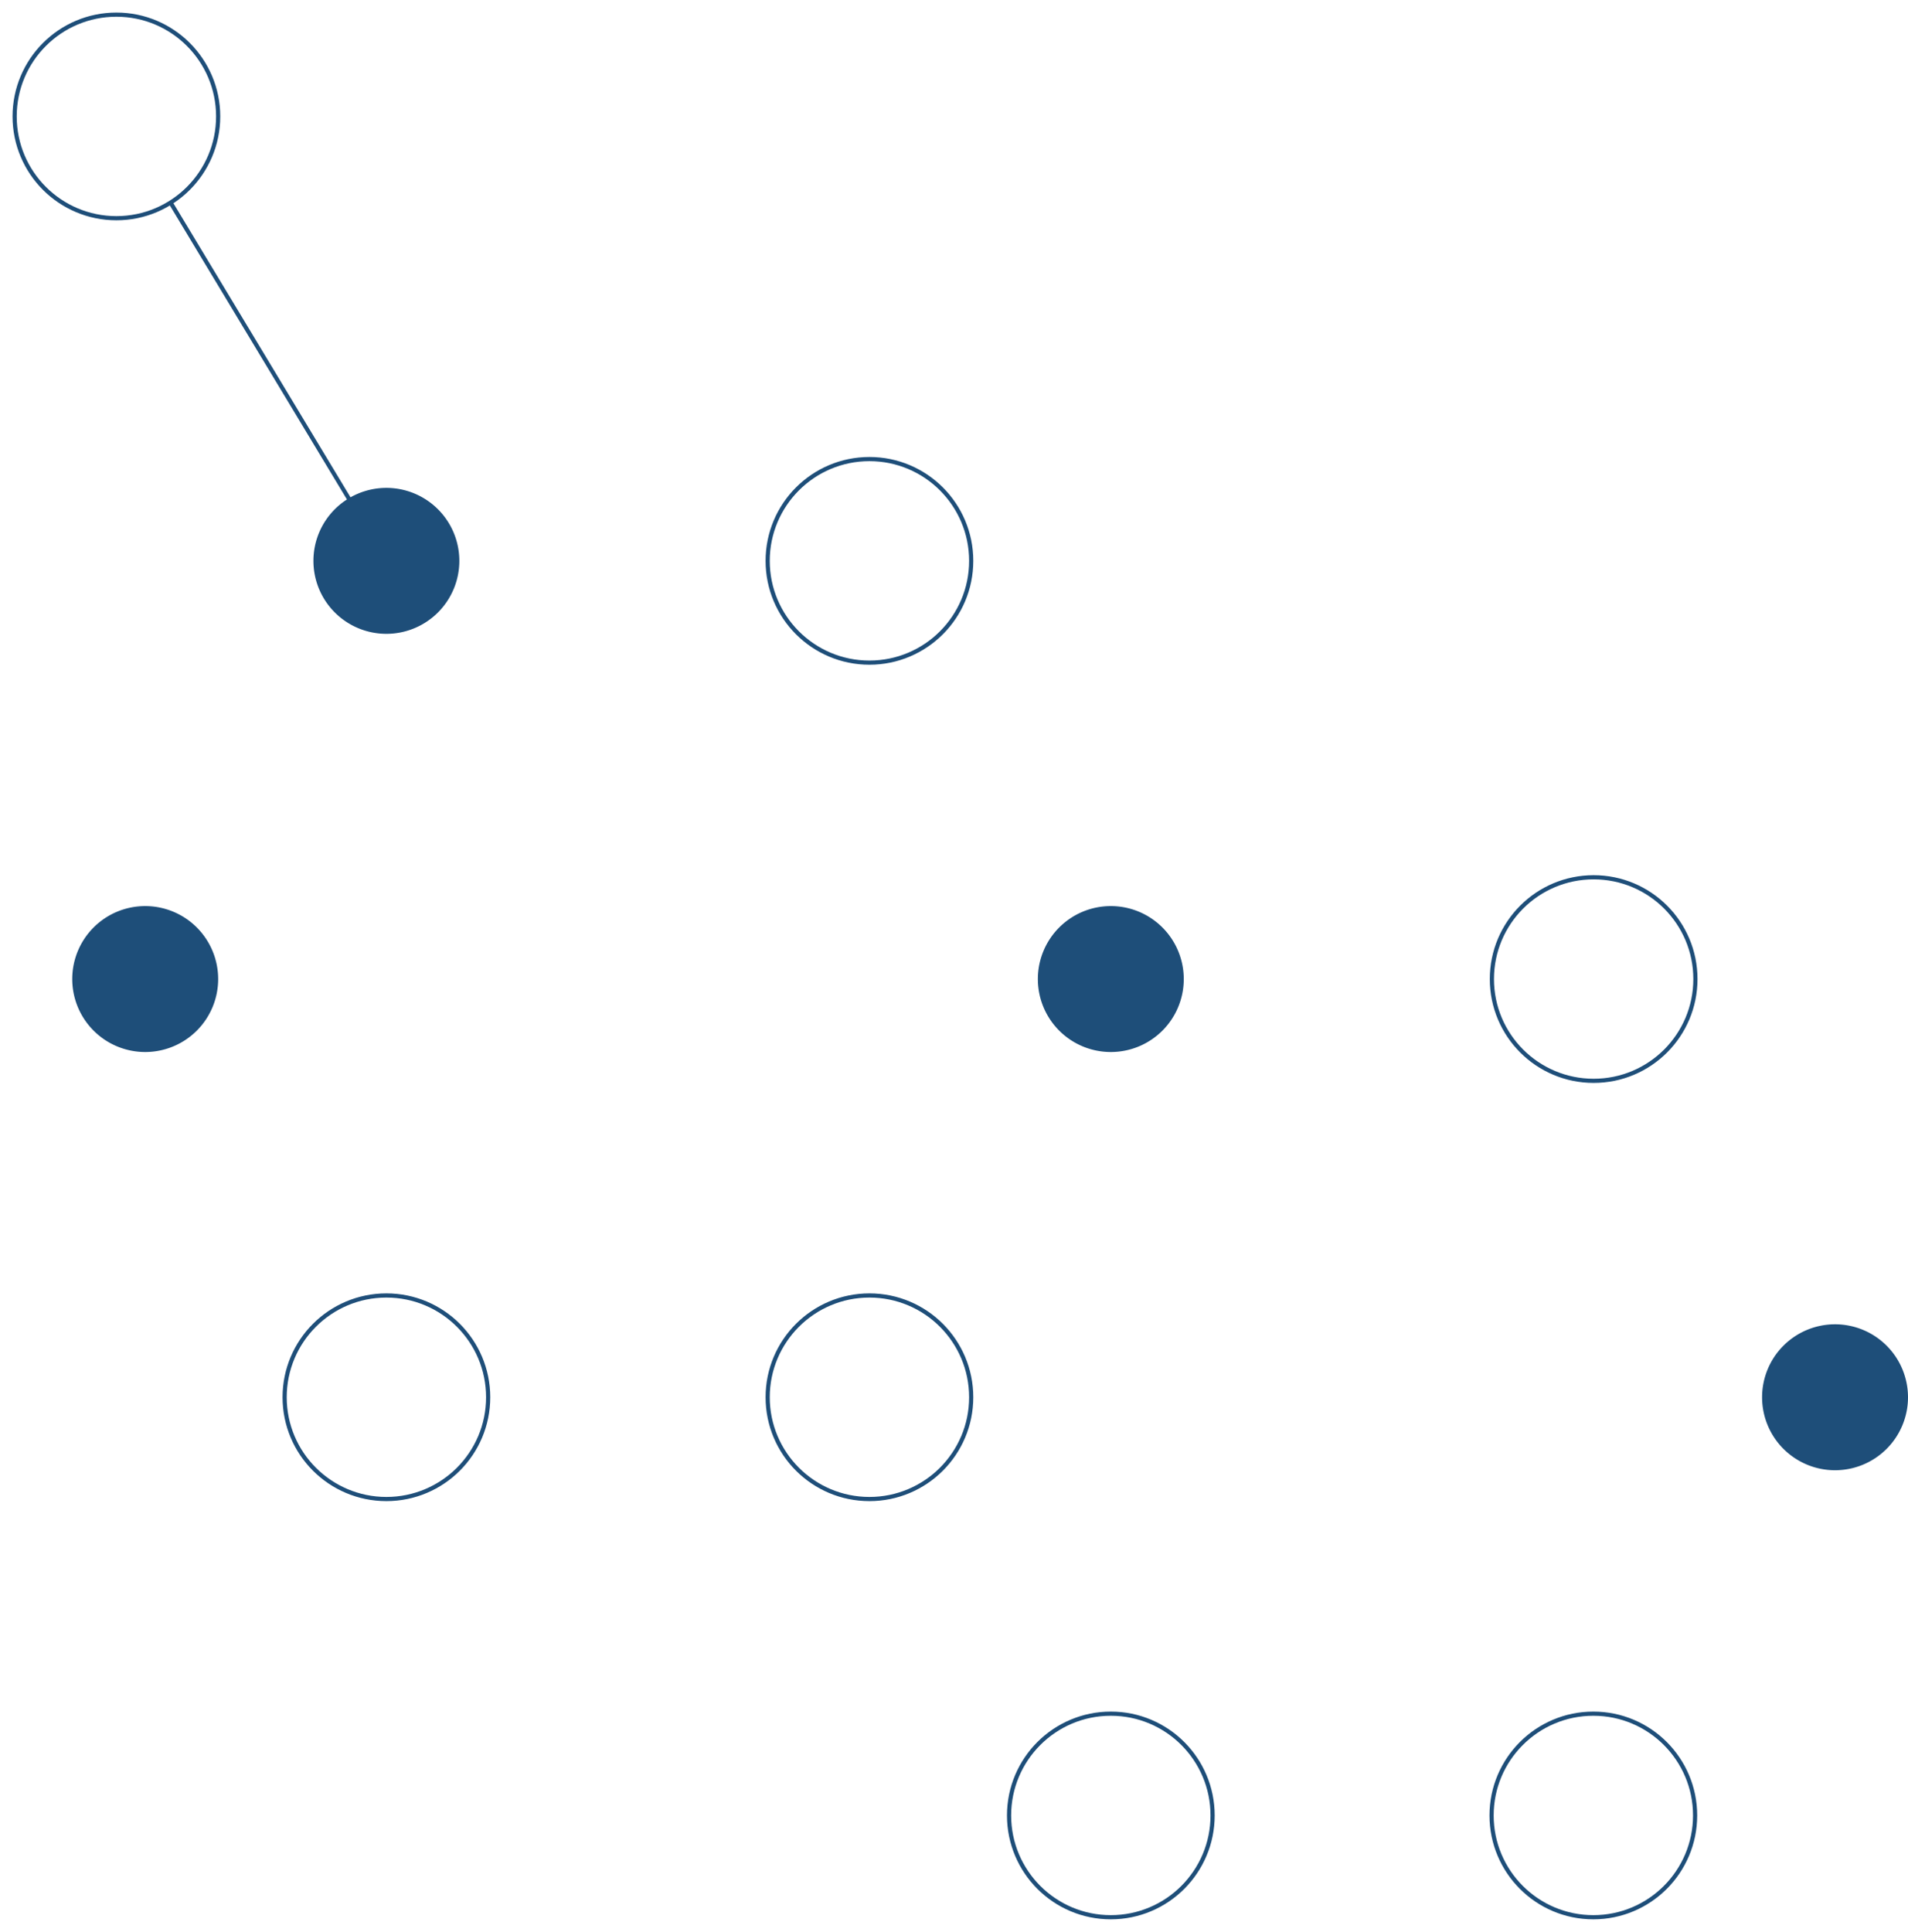 <svg xmlns="http://www.w3.org/2000/svg" xmlns:xlink="http://www.w3.org/1999/xlink" width="457.358" height="463" viewBox="0 0 457.358 463"><defs><clipPath id="a"><rect width="457.358" height="463" fill="none"/></clipPath></defs><g clip-path="url(#a)"><path d="M45.682,34.15A17.488,17.488,0,1,1,28.194,16.662,17.49,17.49,0,0,1,45.682,34.15" transform="translate(64.424 100.267)" fill="#1e4e79"/><path d="M70.427,48.432A17.488,17.488,0,1,1,52.939,30.944,17.491,17.491,0,0,1,70.427,48.432" transform="translate(213.33 186.21)" fill="#1e4e79"/><path d="M95.165,62.715A17.488,17.488,0,1,1,77.677,45.227,17.49,17.49,0,0,1,95.165,62.715" transform="translate(362.193 272.159)" fill="#1e4e79"/><path d="M37.444,48.432A17.488,17.488,0,1,1,19.956,30.944,17.491,17.491,0,0,1,37.444,48.432" transform="translate(14.851 186.21)" fill="#1e4e79"/><circle cx="24.393" cy="24.393" r="24.393" transform="translate(68.229 310.478)" fill="none" stroke="#1e4e79" stroke-miterlimit="10" stroke-width="1"/><circle cx="24.393" cy="24.393" r="24.393" transform="translate(184.015 110.024)" fill="none" stroke="#1e4e79" stroke-miterlimit="10" stroke-width="1"/><circle cx="24.393" cy="24.393" r="24.393" transform="translate(3.509 3.51)" fill="none" stroke="#1e4e79" stroke-miterlimit="10" stroke-width="1"/><circle cx="24.393" cy="24.393" r="24.393" transform="translate(357.614 210.251)" fill="none" stroke="#1e4e79" stroke-miterlimit="10" stroke-width="1"/><circle cx="24.393" cy="24.393" r="24.393" transform="translate(357.54 410.705)" fill="none" stroke="#1e4e79" stroke-miterlimit="10" stroke-width="1"/><circle cx="24.393" cy="24.393" r="24.393" transform="translate(241.879 410.705)" fill="none" stroke="#1e4e79" stroke-miterlimit="10" stroke-width="1"/><circle cx="24.393" cy="24.393" r="24.393" transform="translate(184.015 310.478)" fill="none" stroke="#1e4e79" stroke-miterlimit="10" stroke-width="1"/><path d="M57.543,92.809,48.561,77.861,5.823,6.913" transform="translate(35.043 41.603)" fill="none" stroke="#1e4e79" stroke-miterlimit="10" stroke-width="1"/></g></svg>